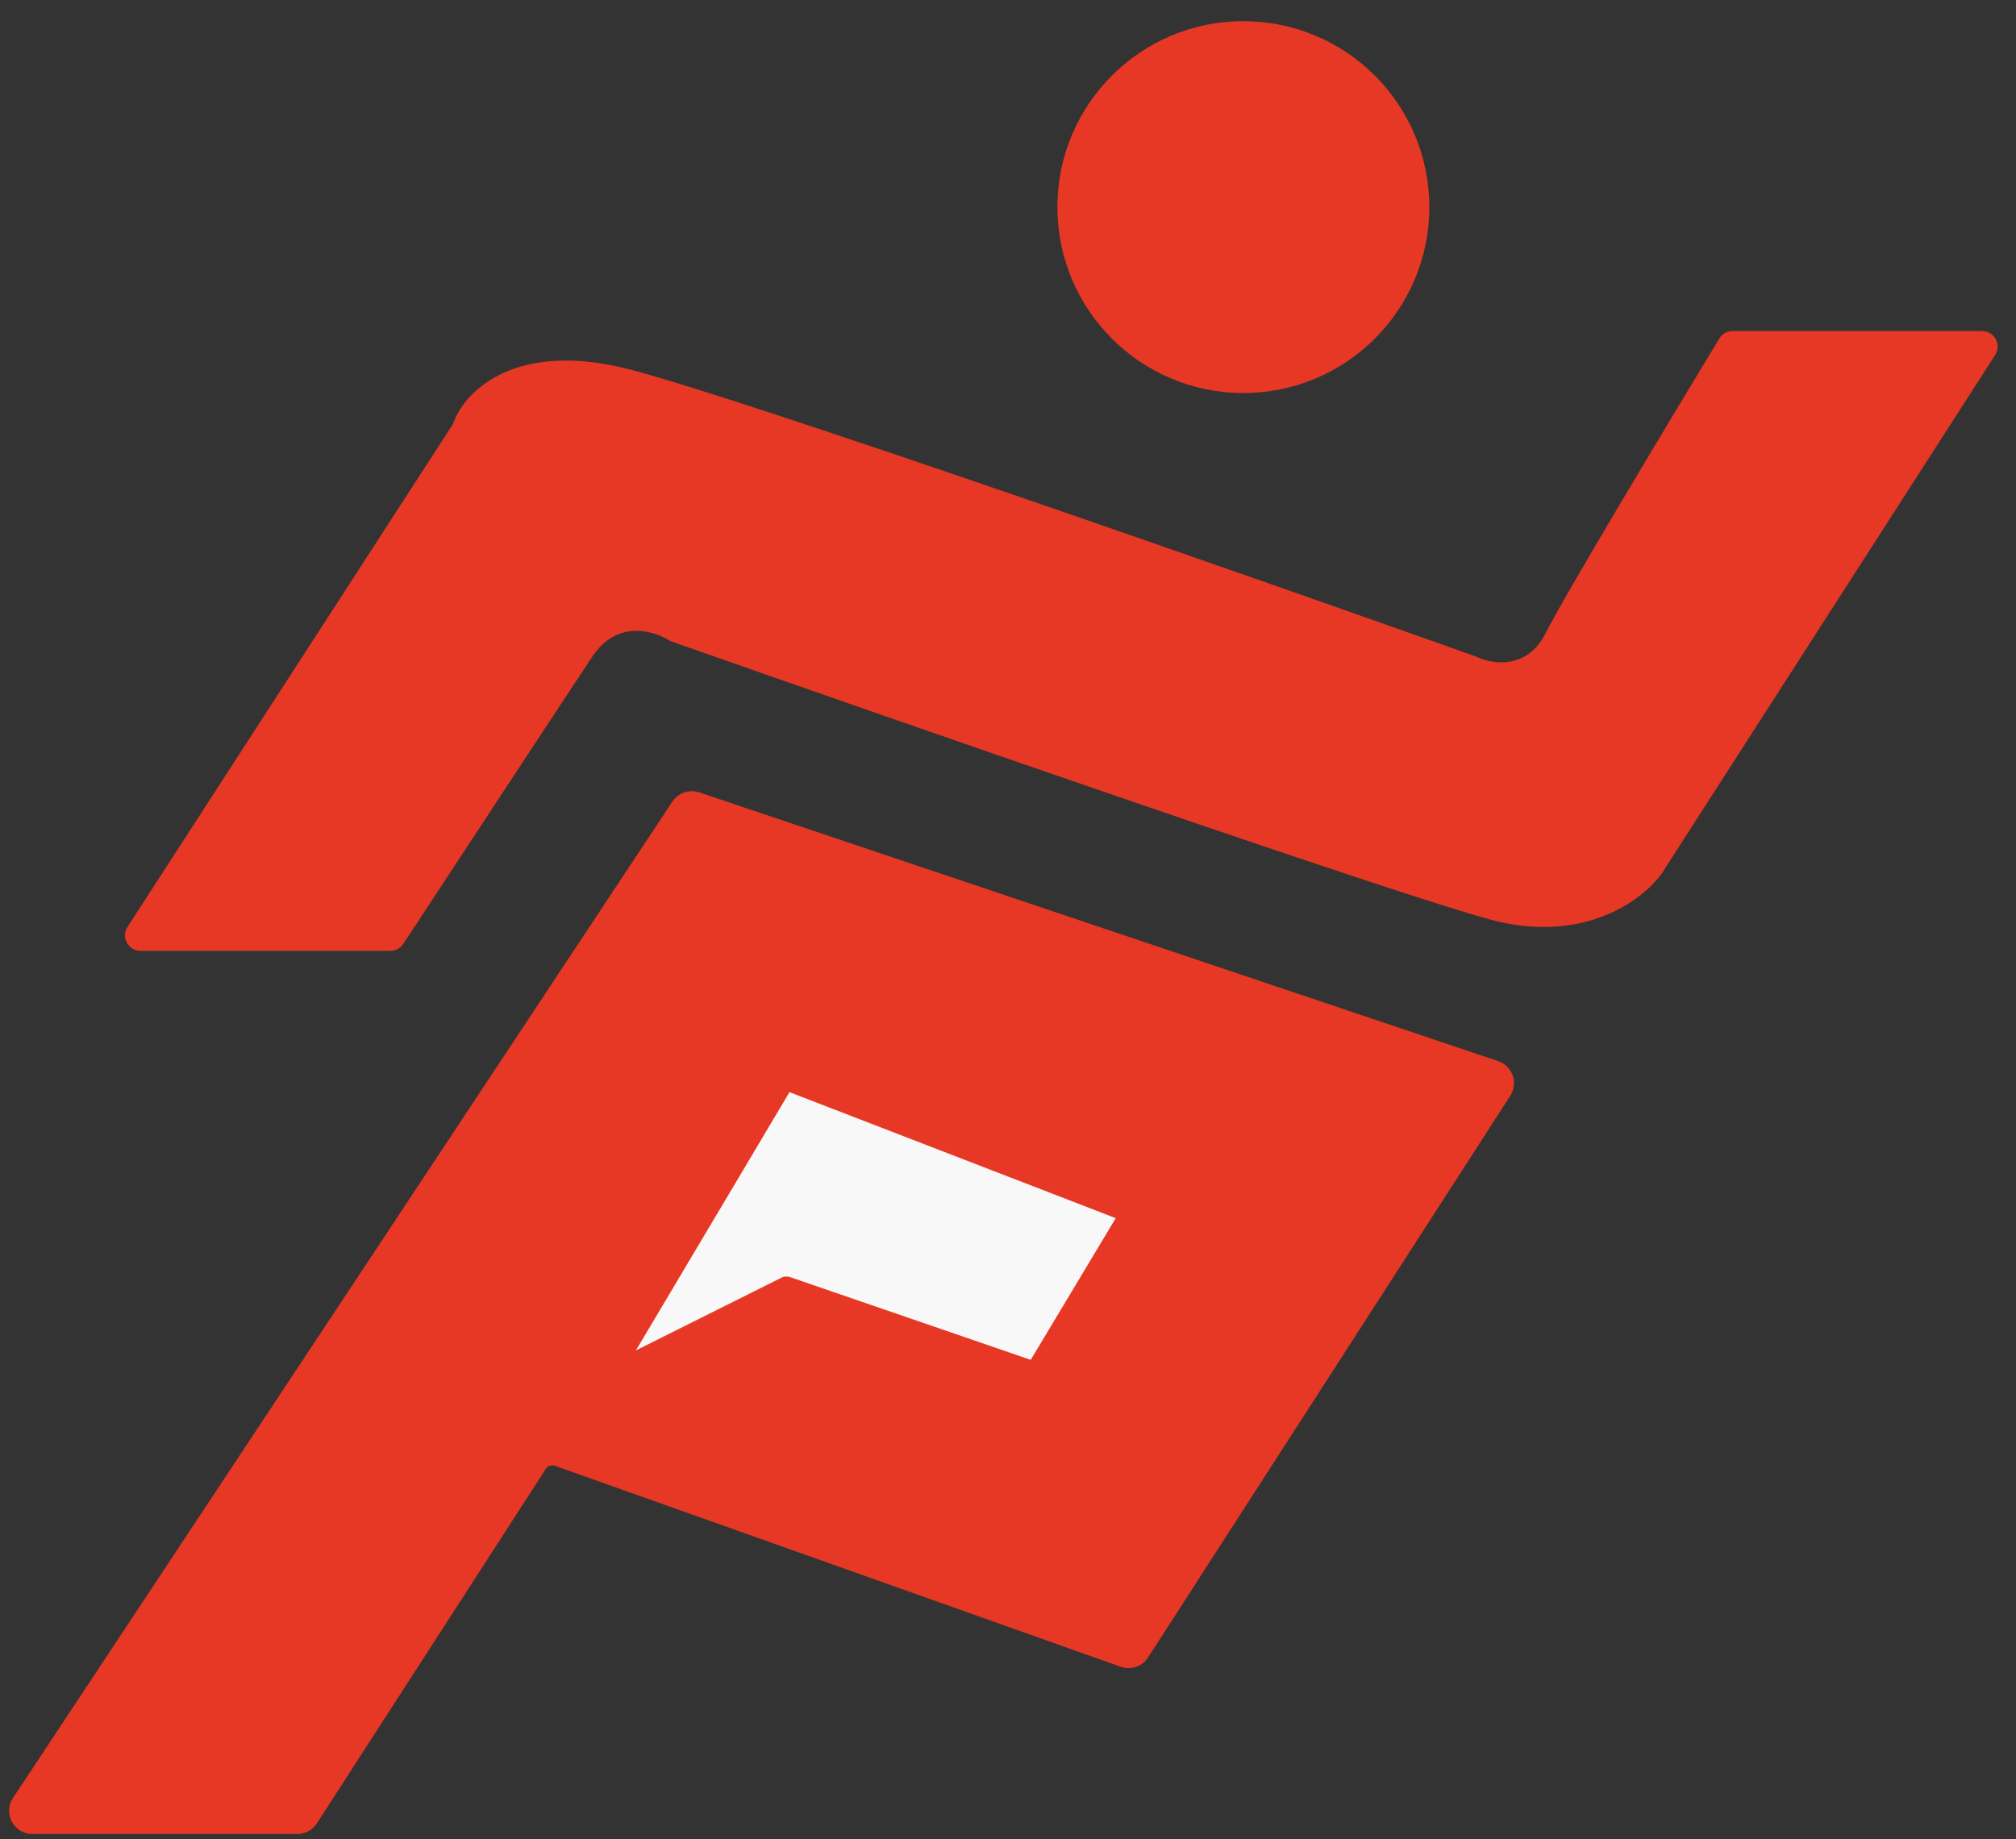 <svg width="80" height="73" viewBox="0 0 80 73" fill="none" xmlns="http://www.w3.org/2000/svg">
<rect x="0" y="0" width="80" height="73" fill="#333333" stroke="none"/>
<g id="Frame 2147225258">
<path id="Vector 17" d="M26.939 31.984L0.771 71.533C0.501 71.942 0.794 72.487 1.284 72.487H11.798C12.006 72.487 12.201 72.382 12.314 72.206L21.401 58.136C21.556 57.897 21.855 57.795 22.123 57.89L44.576 65.867C44.845 65.963 45.144 65.861 45.299 65.621L59.674 43.324C59.892 42.987 59.733 42.536 59.353 42.408L27.648 31.741C27.384 31.652 27.093 31.752 26.939 31.984Z" fill="#E73725" stroke="#E73725" stroke-width="0.615"/>
<path id="Vector 18" d="M31.144 43.057L24.647 53.985C24.584 54.09 24.698 54.212 24.808 54.157L31.151 50.986C31.181 50.971 31.215 50.969 31.246 50.979L40.943 54.313C40.998 54.331 41.059 54.309 41.089 54.26L44.652 48.32C44.692 48.255 44.662 48.17 44.591 48.142L31.294 43.005C31.238 42.983 31.175 43.005 31.144 43.057Z" fill="#F8F8F8" stroke="#E73725" stroke-width="0.615"/>
<path id="Vector 19" d="M17.933 16.896L5.059 36.791C4.794 37.2 5.088 37.74 5.576 37.74L15.491 37.74C15.698 37.74 15.89 37.637 16.004 37.464C18.221 34.086 22.553 27.491 23.51 26.055C24.461 24.629 25.871 25.002 26.52 25.398C26.564 25.425 26.607 25.448 26.656 25.465C36.011 28.754 55.499 35.529 59.18 36.51C62.87 37.494 65.228 35.69 65.945 34.665L79.174 14.088C79.437 13.678 79.143 13.14 78.656 13.14H68.751C68.537 13.14 68.338 13.251 68.226 13.435C66.116 16.921 62.05 23.698 61.333 25.133C60.595 26.608 59.18 26.363 58.565 26.055C49.34 22.775 29.722 15.908 25.048 14.678C20.465 13.471 18.463 15.518 18.001 16.757C17.983 16.806 17.961 16.852 17.933 16.896Z" fill="#E73725"/>
<circle id="Ellipse 821" cx="49.34" cy="8.22" r="7.38" fill="#E73725"/>
</g>
</svg>
